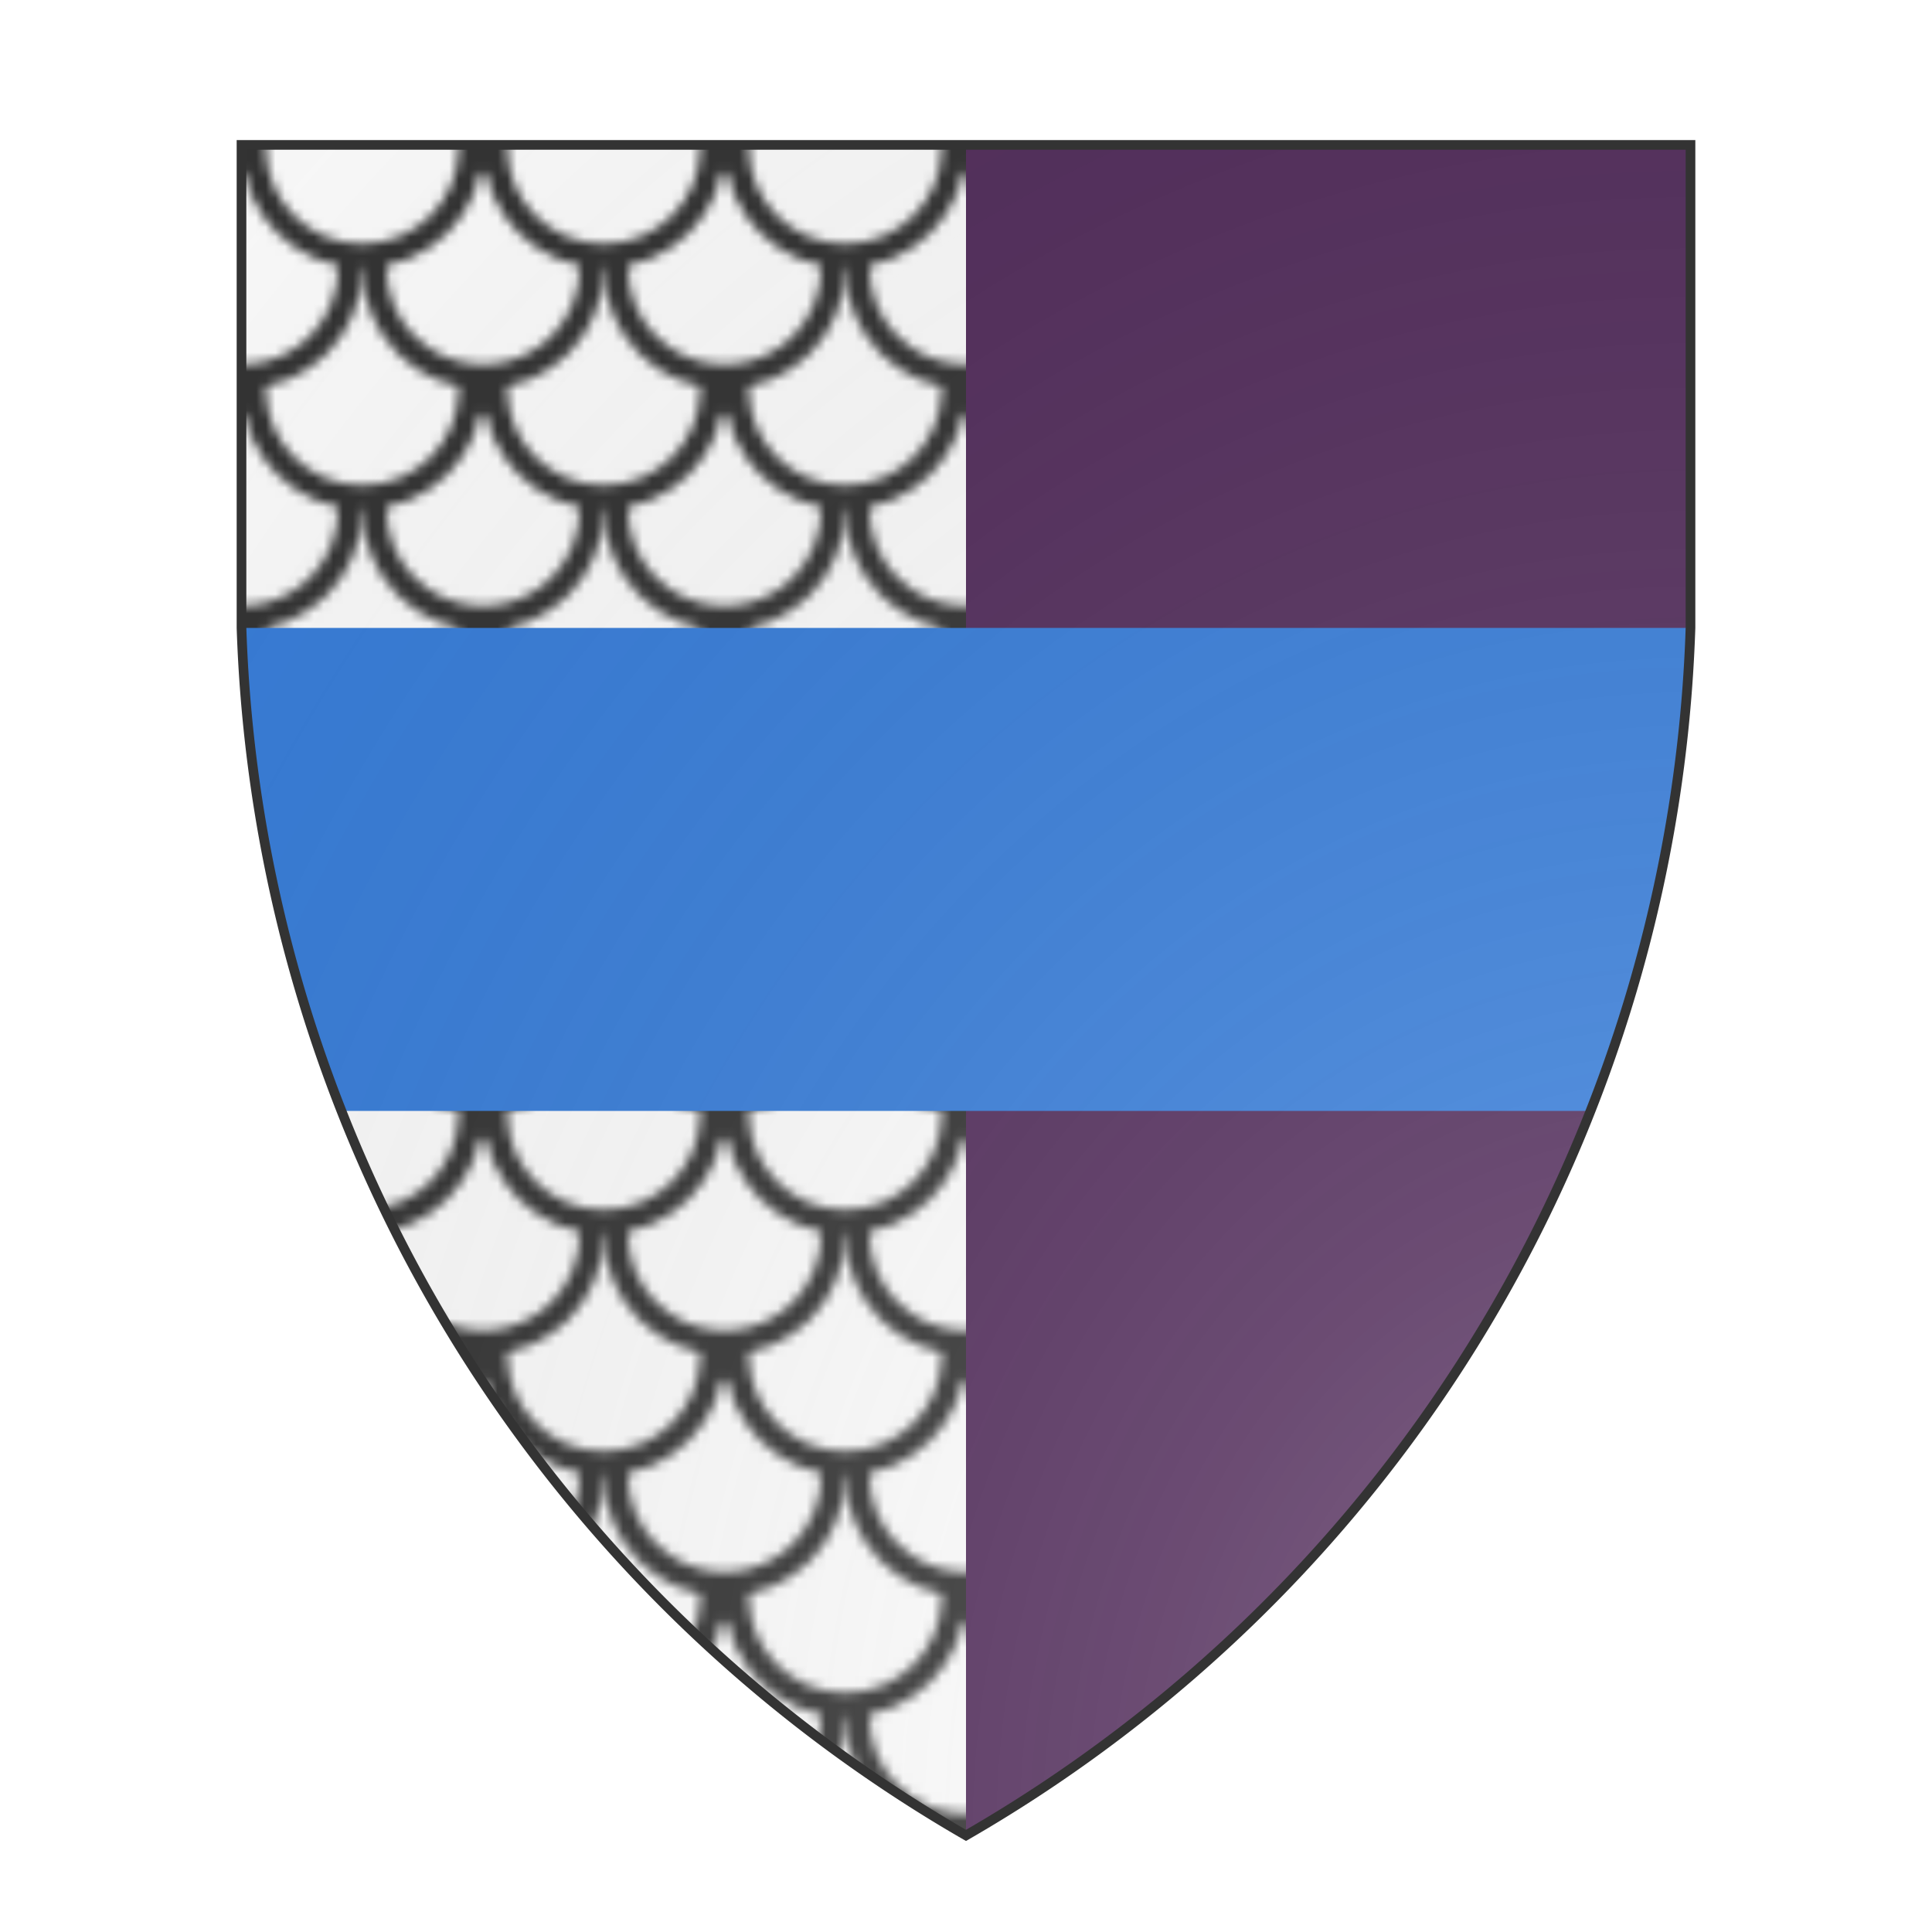 <svg id="coaworld_province_prov_15_salt_flats_of_vell_salt_flats_of_vell_s15" width="500" height="500" viewBox="0 10 200 200" xmlns="http://www.w3.org/2000/svg"><defs><clipPath id="heater_coaworld_province_prov_15_salt_flats_of_vell_salt_flats_of_vell_s15"><path d="m25,25 h150 v50 a150,150,0,0,1,-75,125 a150,150,0,0,1,-75,-125 z"/></clipPath><clipPath id="divisionClip_coaworld_province_prov_15_salt_flats_of_vell_salt_flats_of_vell_s15"><rect x="100" y="0" width="100" height="200"/></clipPath><pattern id="pappellony-argent-sable" width="25" height="25" viewBox="0 0 100 100" patternUnits="userSpaceOnUse"><rect width="100" height="100" fill="#fafafa"/><circle cx="0" cy="51" r="45" stroke="#333333" fill="#fafafa" stroke-width="10"/><circle cx="100" cy="51" r="45" stroke="#333333" fill="#fafafa" stroke-width="10"/><circle cx="50" cy="1" r="45" stroke="#333333" fill="#fafafa" stroke-width="10"/></pattern><radialGradient id="backlight" cx="100%" cy="100%" r="150%"><stop stop-color="#fff" stop-opacity=".3" offset="0"/><stop stop-color="#fff" stop-opacity=".15" offset=".25"/><stop stop-color="#000" stop-opacity="0" offset="1"/></radialGradient></defs><g clip-path="url(#heater_coaworld_province_prov_15_salt_flats_of_vell_salt_flats_of_vell_s15)"><rect x="0" y="0" width="200" height="200" fill="url(#pappellony-argent-sable)"/><g clip-path="url(#divisionClip_coaworld_province_prov_15_salt_flats_of_vell_salt_flats_of_vell_s15)"><rect x="0" y="0" width="200" height="200" fill="#522d5b"/></g><g fill="#377cd7" stroke="none"><rect x="0" y="75" width="200" height="50"/></g></g><path d="m25,25 h150 v50 a150,150,0,0,1,-75,125 a150,150,0,0,1,-75,-125 z" fill="url(#backlight)" stroke="#333"/></svg>
